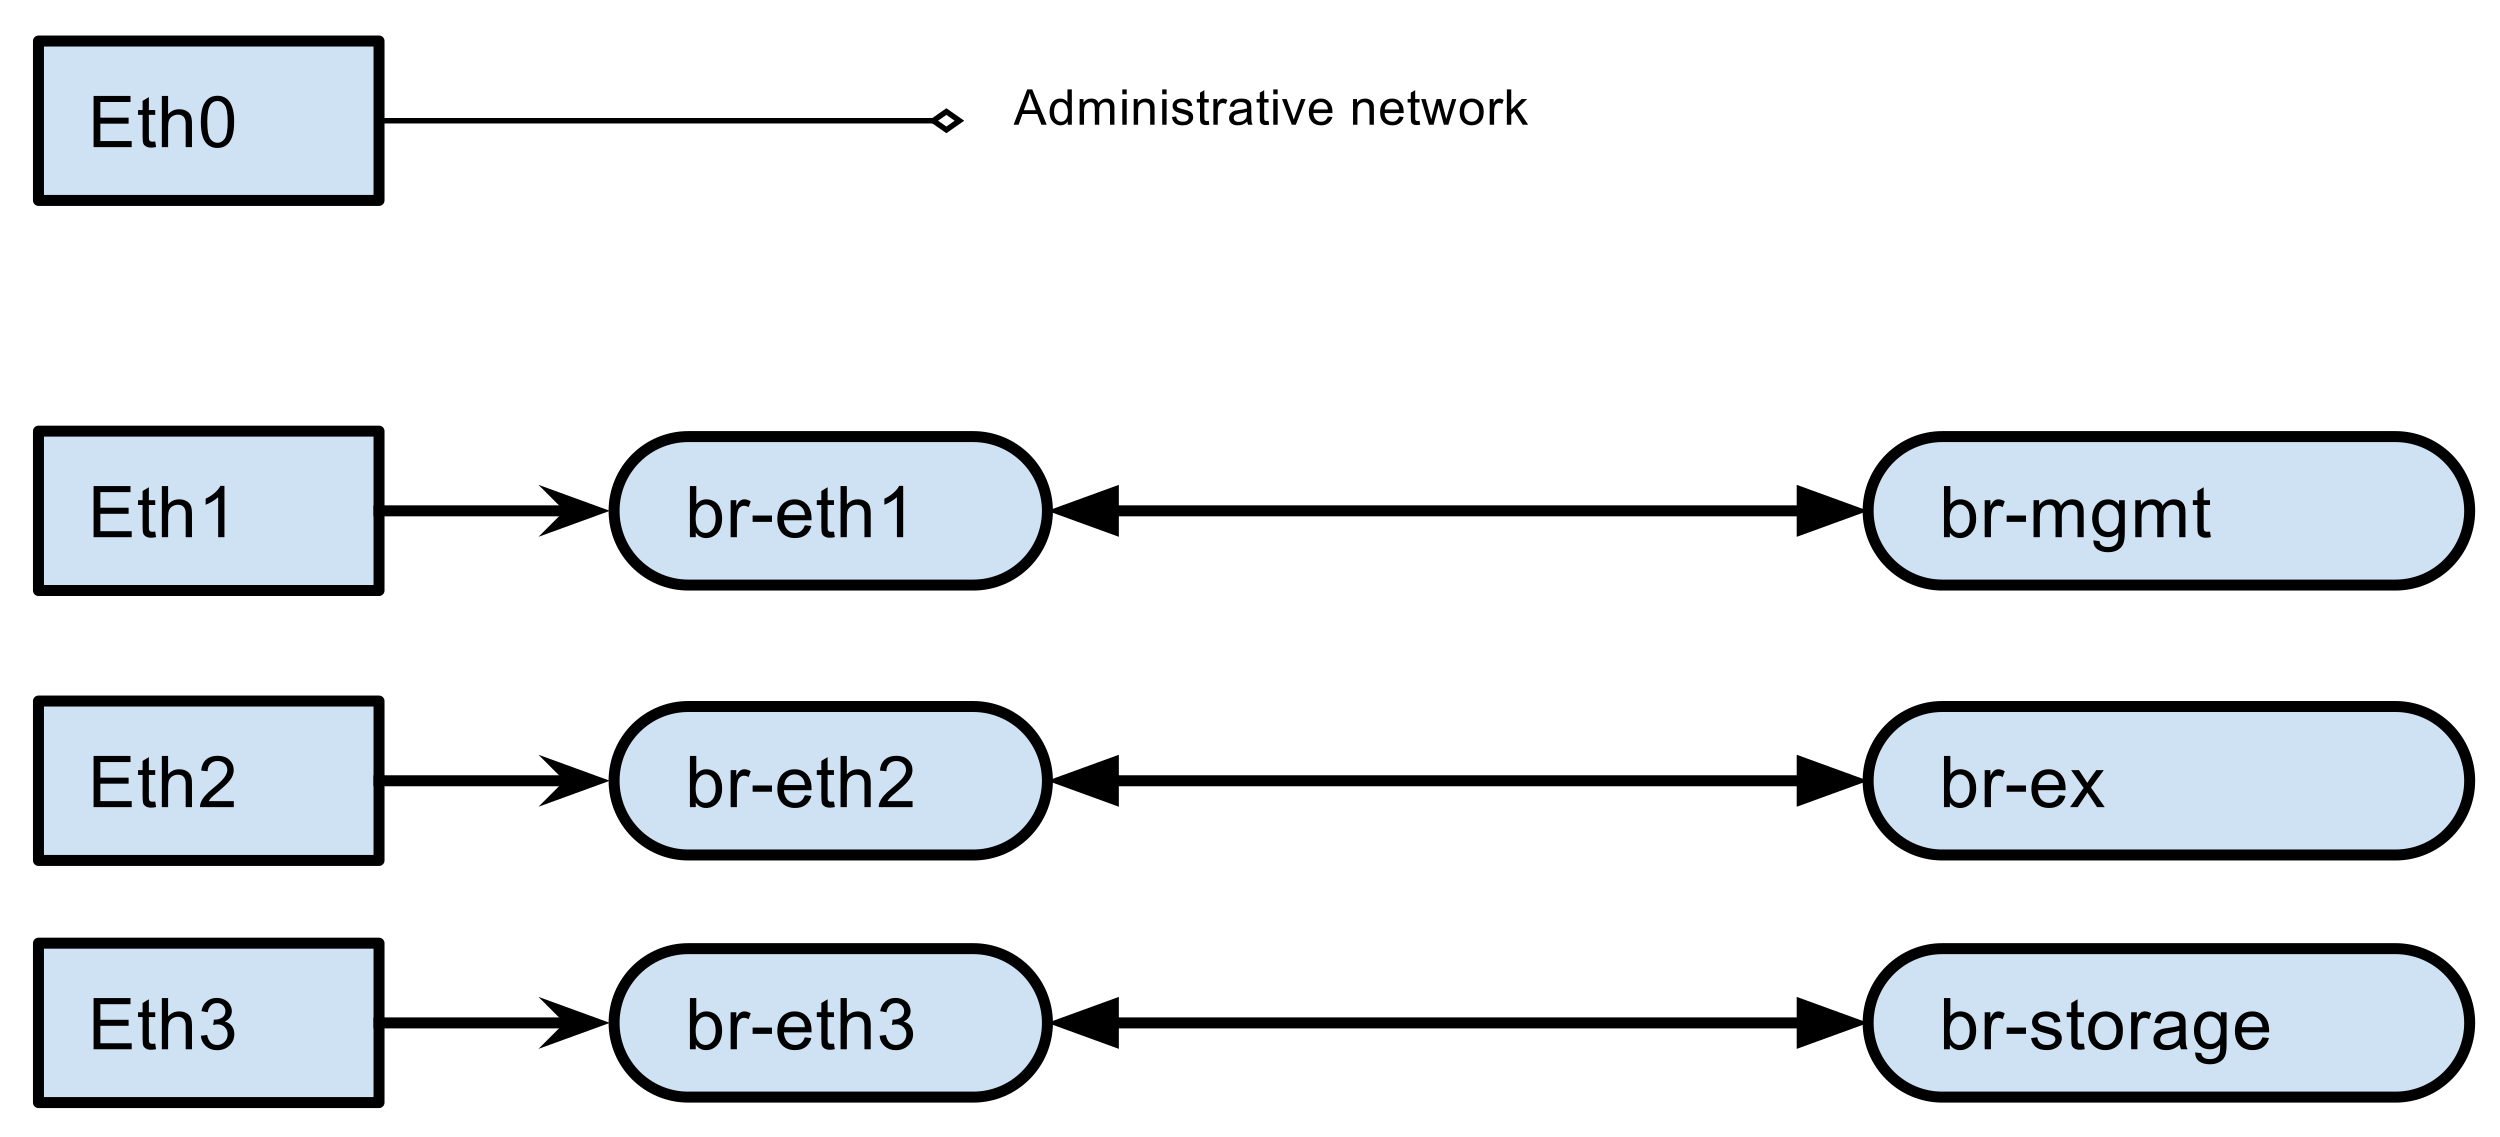 <?xml version="1.0" standalone="yes"?>

<svg version="1.1" height="100%" width="100%" viewBox="105.0 55.0 455.0 207.0" fill="none" stroke="none" stroke-linecap="square" stroke-miterlimit="10" xmlns="http://www.w3.org/2000/svg" xmlns:xlink="http://www.w3.org/1999/xlink"><clipPath id="p.0"><path d="m0 0l720.0 0l0 540.0l-720.0 0l0 -540.0z" clip-rule="nonzero"></path></clipPath><g clip-path="url(#p.0)"><path fill="#000000" fill-opacity="0.0" d="m0 0l720.0 0l0 540.0l-720.0 0z" fill-rule="nonzero"></path><path fill="#cfe2f3" d="m112.0 62.467l61.984 0l0 29.008l-61.984 0z" fill-rule="nonzero"></path><path stroke="#000000" stroke-width="2.0" stroke-linejoin="round" stroke-linecap="butt" d="m112.0 62.467l61.984 0l0 29.008l-61.984 0z" fill-rule="nonzero"></path><path fill="#000000" d="m122.031 81.771l0 -9.312l6.719 0l0 1.109l-5.484 0l0 2.844l5.141 0l0 1.094l-5.141 0l0 3.172l5.703 0l0 1.094l-6.938 0zm11.218 -1.016l0.156 1.0q-0.484 0.109 -0.859 0.109q-0.625 0 -0.969 -0.203q-0.344 -0.203 -0.484 -0.516q-0.141 -0.328 -0.141 -1.344l0 -3.891l-0.828 0l0 -0.875l0.828 0l0 -1.672l1.141 -0.688l0 2.359l1.156 0l0 0.875l-1.156 0l0 3.953q0 0.484 0.062 0.625q0.062 0.141 0.188 0.219q0.141 0.078 0.391 0.078q0.203 0 0.516 -0.031zm1.203 1.016l0 -9.312l1.141 0l0 3.344q0.797 -0.922 2.016 -0.922q0.75 0 1.297 0.297q0.562 0.297 0.797 0.812q0.234 0.516 0.234 1.516l0 4.266l-1.141 0l0 -4.266q0 -0.859 -0.375 -1.25q-0.359 -0.391 -1.047 -0.391q-0.5 0 -0.953 0.266q-0.453 0.25 -0.641 0.703q-0.188 0.453 -0.188 1.25l0 3.688l-1.141 0zm7.1 -4.594q0 -1.641 0.328 -2.641q0.344 -1.016 1.016 -1.562q0.672 -0.547 1.688 -0.547q0.75 0 1.312 0.312q0.562 0.297 0.922 0.859q0.375 0.562 0.578 1.391q0.219 0.812 0.219 2.188q0 1.641 -0.344 2.656q-0.328 1.0 -1.0 1.547q-0.672 0.547 -1.688 0.547q-1.344 0 -2.125 -0.969q-0.906 -1.156 -0.906 -3.781zm1.172 0q0 2.297 0.531 3.062q0.531 0.75 1.328 0.75q0.781 0 1.312 -0.75q0.547 -0.766 0.547 -3.062q0 -2.297 -0.547 -3.047q-0.531 -0.75 -1.328 -0.75q-0.781 0 -1.266 0.656q-0.578 0.859 -0.578 3.141z" fill-rule="nonzero"></path><path fill="#cfe2f3" d="m445.0 241.165l0 0c0 -7.462 6.049 -13.512 13.512 -13.512l82.457 0c3.584 0 7.02 1.424 9.554 3.958c2.534 2.534 3.958 5.971 3.958 9.554l0 0l0 0c0 7.462 -6.049 13.512 -13.512 13.512l-82.457 0c-7.462 0 -13.512 -6.049 -13.512 -13.512z" fill-rule="nonzero"></path><path stroke="#000000" stroke-width="2.0" stroke-linejoin="round" stroke-linecap="butt" d="m445.0 241.165l0 0c0 -7.462 6.049 -13.512 13.512 -13.512l82.457 0c3.584 0 7.02 1.424 9.554 3.958c2.534 2.534 3.958 5.971 3.958 9.554l0 0l0 0c0 7.462 -6.049 13.512 -13.512 13.512l-82.457 0c-7.462 0 -13.512 -6.049 -13.512 -13.512z" fill-rule="nonzero"></path><path fill="#000000" d="m459.864 245.965l-1.062 0l0 -9.312l1.156 0l0 3.328q0.719 -0.906 1.844 -0.906q0.625 0 1.172 0.25q0.562 0.25 0.922 0.703q0.359 0.453 0.562 1.094q0.203 0.641 0.203 1.375q0 1.734 -0.859 2.688q-0.859 0.938 -2.062 0.938q-1.188 0 -1.875 -1.0l0 0.844zm-0.016 -3.422q0 1.219 0.344 1.75q0.531 0.891 1.453 0.891q0.75 0 1.297 -0.656q0.547 -0.656 0.547 -1.938q0 -1.328 -0.531 -1.953q-0.516 -0.625 -1.266 -0.625q-0.75 0 -1.297 0.656q-0.547 0.641 -0.547 1.875zm6.366 3.422l0 -6.734l1.031 0l0 1.016q0.391 -0.719 0.719 -0.938q0.344 -0.234 0.734 -0.234q0.578 0 1.172 0.359l-0.391 1.062q-0.422 -0.25 -0.828 -0.25q-0.375 0 -0.688 0.234q-0.297 0.219 -0.422 0.625q-0.188 0.609 -0.188 1.328l0 3.531l-1.141 0zm4.001 -2.797l0 -1.141l3.516 0l0 1.141l-3.516 0zm4.438 0.781l1.125 -0.172q0.094 0.672 0.531 1.047q0.438 0.359 1.219 0.359q0.781 0 1.156 -0.312q0.391 -0.328 0.391 -0.766q0 -0.391 -0.344 -0.609q-0.234 -0.156 -1.172 -0.391q-1.25 -0.312 -1.734 -0.547q-0.484 -0.234 -0.734 -0.641q-0.25 -0.406 -0.25 -0.906q0 -0.453 0.203 -0.828q0.203 -0.391 0.562 -0.641q0.266 -0.203 0.719 -0.328q0.469 -0.141 1.0 -0.141q0.781 0 1.375 0.234q0.609 0.219 0.891 0.609q0.297 0.391 0.406 1.047l-1.125 0.156q-0.078 -0.531 -0.438 -0.812q-0.359 -0.297 -1.031 -0.297q-0.781 0 -1.125 0.266q-0.344 0.25 -0.344 0.609q0 0.219 0.141 0.391q0.141 0.188 0.438 0.312q0.172 0.062 1.016 0.281q1.219 0.328 1.688 0.531q0.484 0.203 0.75 0.609q0.281 0.391 0.281 0.969q0 0.578 -0.344 1.078q-0.328 0.5 -0.953 0.781q-0.625 0.281 -1.422 0.281q-1.312 0 -2.0 -0.547q-0.688 -0.547 -0.875 -1.625zm9.617 1.0l0.156 1.0q-0.484 0.109 -0.859 0.109q-0.625 0 -0.969 -0.203q-0.344 -0.203 -0.484 -0.516q-0.141 -0.328 -0.141 -1.344l0 -3.891l-0.828 0l0 -0.875l0.828 0l0 -1.672l1.141 -0.688l0 2.359l1.156 0l0 0.875l-1.156 0l0 3.953q0 0.484 0.062 0.625q0.062 0.141 0.188 0.219q0.141 0.078 0.391 0.078q0.203 0 0.516 -0.031zm0.781 -2.359q0 -1.875 1.031 -2.766q0.875 -0.75 2.125 -0.75q1.391 0 2.266 0.906q0.891 0.906 0.891 2.516q0 1.297 -0.391 2.047q-0.391 0.75 -1.141 1.172q-0.75 0.406 -1.625 0.406q-1.422 0 -2.297 -0.906q-0.859 -0.906 -0.859 -2.625zm1.172 0q0 1.297 0.562 1.953q0.562 0.641 1.422 0.641q0.844 0 1.406 -0.641q0.578 -0.656 0.578 -1.984q0 -1.25 -0.578 -1.891q-0.562 -0.656 -1.406 -0.656q-0.859 0 -1.422 0.641q-0.562 0.641 -0.562 1.938zm6.647 3.375l0 -6.734l1.031 0l0 1.016q0.391 -0.719 0.719 -0.938q0.344 -0.234 0.734 -0.234q0.578 0 1.172 0.359l-0.391 1.062q-0.422 -0.25 -0.828 -0.25q-0.375 0 -0.688 0.234q-0.297 0.219 -0.422 0.625q-0.188 0.609 -0.188 1.328l0 3.531l-1.141 0zm8.845 -0.828q-0.625 0.531 -1.219 0.766q-0.578 0.219 -1.25 0.219q-1.125 0 -1.719 -0.547q-0.594 -0.547 -0.594 -1.391q0 -0.484 0.219 -0.891q0.234 -0.422 0.594 -0.672q0.375 -0.25 0.828 -0.375q0.328 -0.078 1.016 -0.172q1.375 -0.156 2.031 -0.391q0.016 -0.234 0.016 -0.297q0 -0.703 -0.328 -0.984q-0.438 -0.391 -1.297 -0.391q-0.812 0 -1.203 0.281q-0.375 0.281 -0.562 1.0l-1.109 -0.141q0.141 -0.719 0.484 -1.156q0.359 -0.453 1.016 -0.688q0.672 -0.234 1.531 -0.234q0.875 0 1.406 0.203q0.547 0.203 0.797 0.516q0.25 0.297 0.359 0.766q0.047 0.297 0.047 1.062l0 1.516q0 1.594 0.078 2.016q0.078 0.422 0.281 0.812l-1.188 0q-0.172 -0.359 -0.234 -0.828zm-0.094 -2.562q-0.625 0.266 -1.859 0.438q-0.703 0.109 -1.0 0.234q-0.297 0.125 -0.453 0.375q-0.156 0.234 -0.156 0.531q0 0.453 0.344 0.766q0.344 0.297 1.016 0.297q0.656 0 1.172 -0.281q0.516 -0.297 0.766 -0.797q0.172 -0.375 0.172 -1.141l0 -0.422zm2.897 3.953l1.125 0.156q0.062 0.516 0.375 0.75q0.438 0.328 1.172 0.328q0.781 0 1.219 -0.328q0.438 -0.312 0.578 -0.891q0.094 -0.344 0.094 -1.453q-0.75 0.875 -1.875 0.875q-1.391 0 -2.156 -1.0q-0.75 -1.0 -0.75 -2.406q0 -0.969 0.344 -1.781q0.359 -0.812 1.016 -1.25q0.656 -0.453 1.562 -0.453q1.188 0 1.969 0.969l0 -0.812l1.047 0l0 5.812q0 1.578 -0.328 2.234q-0.312 0.656 -1.016 1.031q-0.688 0.391 -1.703 0.391q-1.203 0 -1.953 -0.547q-0.734 -0.531 -0.719 -1.625zm0.953 -4.047q0 1.312 0.516 1.922q0.531 0.609 1.328 0.609q0.797 0 1.328 -0.594q0.531 -0.609 0.531 -1.906q0 -1.234 -0.547 -1.859q-0.547 -0.641 -1.328 -0.641q-0.766 0 -1.297 0.625q-0.531 0.625 -0.531 1.844zm11.287 1.312l1.188 0.141q-0.281 1.047 -1.047 1.625q-0.75 0.562 -1.922 0.562q-1.484 0 -2.359 -0.906q-0.859 -0.922 -0.859 -2.562q0 -1.703 0.875 -2.641q0.891 -0.938 2.281 -0.938q1.359 0 2.203 0.922q0.859 0.922 0.859 2.578q0 0.109 0 0.312l-5.031 0q0.062 1.109 0.625 1.703q0.562 0.594 1.406 0.594q0.641 0 1.078 -0.328q0.453 -0.344 0.703 -1.062zm-3.75 -1.844l3.766 0q-0.078 -0.859 -0.438 -1.281q-0.547 -0.656 -1.406 -0.656q-0.797 0 -1.328 0.531q-0.531 0.516 -0.594 1.406z" fill-rule="nonzero"></path><path fill="#000000" fill-opacity="0.0" d="m295.63 197.097l149.37 0" fill-rule="nonzero"></path><path stroke="#000000" stroke-width="2.0" stroke-linejoin="round" stroke-linecap="butt" d="m307.63 197.097l125.37 0" fill-rule="evenodd"></path><path fill="#000000" stroke="#000000" stroke-width="2.0" stroke-linecap="butt" d="m307.63 193.794l-9.076 3.303l9.076 3.303z" fill-rule="evenodd"></path><path fill="#000000" stroke="#000000" stroke-width="2.0" stroke-linecap="butt" d="m433.0 200.401l9.076 -3.303l-9.076 -3.303z" fill-rule="evenodd"></path><path fill="#cfe2f3" d="m112.0 133.467l61.984 0l0 29.008l-61.984 0z" fill-rule="nonzero"></path><path stroke="#000000" stroke-width="2.0" stroke-linejoin="round" stroke-linecap="butt" d="m112.0 133.467l61.984 0l0 29.008l-61.984 0z" fill-rule="nonzero"></path><path fill="#000000" d="m122.031 152.771l0 -9.312l6.719 0l0 1.109l-5.484 0l0 2.844l5.141 0l0 1.094l-5.141 0l0 3.172l5.703 0l0 1.094l-6.938 0zm11.218 -1.016l0.156 1.0q-0.484 0.109 -0.859 0.109q-0.625 0 -0.969 -0.203q-0.344 -0.203 -0.484 -0.516q-0.141 -0.328 -0.141 -1.344l0 -3.891l-0.828 0l0 -0.875l0.828 0l0 -1.672l1.141 -0.688l0 2.359l1.156 0l0 0.875l-1.156 0l0 3.953q0 0.484 0.062 0.625q0.062 0.141 0.188 0.219q0.141 0.078 0.391 0.078q0.203 0 0.516 -0.031zm1.203 1.016l0 -9.312l1.141 0l0 3.344q0.797 -0.922 2.016 -0.922q0.75 0 1.297 0.297q0.562 0.297 0.797 0.812q0.234 0.516 0.234 1.516l0 4.266l-1.141 0l0 -4.266q0 -0.859 -0.375 -1.25q-0.359 -0.391 -1.047 -0.391q-0.5 0 -0.953 0.266q-0.453 0.25 -0.641 0.703q-0.188 0.453 -0.188 1.25l0 3.688l-1.141 0zm11.397 0l-1.141 0l0 -7.281q-0.422 0.391 -1.094 0.797q-0.656 0.391 -1.188 0.578l0 -1.109q0.953 -0.438 1.672 -1.078q0.719 -0.641 1.016 -1.25l0.734 0l0 9.344z" fill-rule="nonzero"></path><path fill="#000000" fill-opacity="0.0" d="m173.984 147.971l42.016 0" fill-rule="nonzero"></path><path stroke="#000000" stroke-width="2.0" stroke-linejoin="round" stroke-linecap="butt" d="m173.984 147.971l35.162 0" fill-rule="evenodd"></path><path fill="#000000" stroke="#000000" stroke-width="2.0" stroke-linecap="butt" d="m209.146 147.971l-2.249 2.249l6.18 -2.249l-6.18 -2.249z" fill-rule="evenodd"></path><path fill="#cfe2f3" d="m216.764 147.971l0 0c0 -7.462 6.049 -13.512 13.512 -13.512l51.843 0l0 0c3.584 0 7.02 1.424 9.554 3.958c2.534 2.534 3.958 5.971 3.958 9.554l0 0l0 0c0 7.462 -6.049 13.512 -13.512 13.512l-51.843 0c-7.462 0 -13.512 -6.049 -13.512 -13.512z" fill-rule="nonzero"></path><path stroke="#000000" stroke-width="2.0" stroke-linejoin="round" stroke-linecap="butt" d="m216.764 147.971l0 0c0 -7.462 6.049 -13.512 13.512 -13.512l51.843 0l0 0c3.584 0 7.02 1.424 9.554 3.958c2.534 2.534 3.958 5.971 3.958 9.554l0 0l0 0c0 7.462 -6.049 13.512 -13.512 13.512l-51.843 0c-7.462 0 -13.512 -6.049 -13.512 -13.512z" fill-rule="nonzero"></path><path fill="#000000" d="m231.627 152.771l-1.062 0l0 -9.312l1.156 0l0 3.328q0.719 -0.906 1.844 -0.906q0.625 0 1.172 0.25q0.562 0.25 0.922 0.703q0.359 0.453 0.562 1.094q0.203 0.641 0.203 1.375q0 1.734 -0.859 2.688q-0.859 0.938 -2.062 0.938q-1.188 0 -1.875 -1.0l0 0.844zm-0.016 -3.422q0 1.219 0.344 1.75q0.531 0.891 1.453 0.891q0.75 0 1.297 -0.656q0.547 -0.656 0.547 -1.938q0 -1.328 -0.531 -1.953q-0.516 -0.625 -1.266 -0.625q-0.75 0 -1.297 0.656q-0.547 0.641 -0.547 1.875zm6.366 3.422l0 -6.734l1.031 0l0 1.016q0.391 -0.719 0.719 -0.938q0.344 -0.234 0.734 -0.234q0.578 0 1.172 0.359l-0.391 1.062q-0.422 -0.25 -0.828 -0.25q-0.375 0 -0.688 0.234q-0.297 0.219 -0.422 0.625q-0.188 0.609 -0.188 1.328l0 3.531l-1.141 0zm4.001 -2.797l0 -1.141l3.516 0l0 1.141l-3.516 0zm9.501 0.625l1.188 0.141q-0.281 1.047 -1.047 1.625q-0.75 0.562 -1.922 0.562q-1.484 0 -2.359 -0.906q-0.859 -0.922 -0.859 -2.562q0 -1.703 0.875 -2.641q0.891 -0.938 2.281 -0.938q1.359 0 2.203 0.922q0.859 0.922 0.859 2.578q0 0.109 0 0.312l-5.031 0q0.062 1.109 0.625 1.703q0.562 0.594 1.406 0.594q0.641 0 1.078 -0.328q0.453 -0.344 0.703 -1.062zm-3.75 -1.844l3.766 0q-0.078 -0.859 -0.438 -1.281q-0.547 -0.656 -1.406 -0.656q-0.797 0 -1.328 0.531q-0.531 0.516 -0.594 1.406zm9.053 3.0l0.156 1.0q-0.484 0.109 -0.859 0.109q-0.625 0 -0.969 -0.203q-0.344 -0.203 -0.484 -0.516q-0.141 -0.328 -0.141 -1.344l0 -3.891l-0.828 0l0 -0.875l0.828 0l0 -1.672l1.141 -0.688l0 2.359l1.156 0l0 0.875l-1.156 0l0 3.953q0 0.484 0.062 0.625q0.062 0.141 0.188 0.219q0.141 0.078 0.391 0.078q0.203 0 0.516 -0.031zm1.203 1.016l0 -9.312l1.141 0l0 3.344q0.797 -0.922 2.016 -0.922q0.75 0 1.297 0.297q0.562 0.297 0.797 0.812q0.234 0.516 0.234 1.516l0 4.266l-1.141 0l0 -4.266q0 -0.859 -0.375 -1.25q-0.359 -0.391 -1.047 -0.391q-0.5 0 -0.953 0.266q-0.453 0.25 -0.641 0.703q-0.188 0.453 -0.188 1.25l0 3.688l-1.141 0zm11.397 0l-1.141 0l0 -7.281q-0.422 0.391 -1.094 0.797q-0.656 0.391 -1.188 0.578l0 -1.109q0.953 -0.438 1.672 -1.078q0.719 -0.641 1.016 -1.25l0.734 0l0 9.344z" fill-rule="nonzero"></path><path fill="#cfe2f3" d="m445.0 197.097l0 0c0 -7.462 6.049 -13.512 13.512 -13.512l82.457 0c3.584 0 7.02 1.424 9.554 3.958c2.534 2.534 3.958 5.971 3.958 9.554l0 0l0 0c0 7.462 -6.049 13.512 -13.512 13.512l-82.457 0c-7.462 0 -13.512 -6.049 -13.512 -13.512z" fill-rule="nonzero"></path><path stroke="#000000" stroke-width="2.0" stroke-linejoin="round" stroke-linecap="butt" d="m445.0 197.097l0 0c0 -7.462 6.049 -13.512 13.512 -13.512l82.457 0c3.584 0 7.02 1.424 9.554 3.958c2.534 2.534 3.958 5.971 3.958 9.554l0 0l0 0c0 7.462 -6.049 13.512 -13.512 13.512l-82.457 0c-7.462 0 -13.512 -6.049 -13.512 -13.512z" fill-rule="nonzero"></path><path fill="#000000" d="m459.864 201.897l-1.062 0l0 -9.312l1.156 0l0 3.328q0.719 -0.906 1.844 -0.906q0.625 0 1.172 0.25q0.562 0.25 0.922 0.703q0.359 0.453 0.562 1.094q0.203 0.641 0.203 1.375q0 1.734 -0.859 2.688q-0.859 0.938 -2.062 0.938q-1.188 0 -1.875 -1.0l0 0.844zm-0.016 -3.422q0 1.219 0.344 1.75q0.531 0.891 1.453 0.891q0.75 0 1.297 -0.656q0.547 -0.656 0.547 -1.938q0 -1.328 -0.531 -1.953q-0.516 -0.625 -1.266 -0.625q-0.75 0 -1.297 0.656q-0.547 0.641 -0.547 1.875zm6.366 3.422l0 -6.734l1.031 0l0 1.016q0.391 -0.719 0.719 -0.938q0.344 -0.234 0.734 -0.234q0.578 0 1.172 0.359l-0.391 1.062q-0.422 -0.25 -0.828 -0.25q-0.375 0 -0.688 0.234q-0.297 0.219 -0.422 0.625q-0.188 0.609 -0.188 1.328l0 3.531l-1.141 0zm4.001 -2.797l0 -1.141l3.516 0l0 1.141l-3.516 0zm9.501 0.625l1.188 0.141q-0.281 1.047 -1.047 1.625q-0.75 0.562 -1.922 0.562q-1.484 0 -2.359 -0.906q-0.859 -0.922 -0.859 -2.562q0 -1.703 0.875 -2.641q0.891 -0.938 2.281 -0.938q1.359 0 2.203 0.922q0.859 0.922 0.859 2.578q0 0.109 0 0.312l-5.031 0q0.062 1.109 0.625 1.703q0.562 0.594 1.406 0.594q0.641 0 1.078 -0.328q0.453 -0.344 0.703 -1.062zm-3.75 -1.844l3.766 0q-0.078 -0.859 -0.438 -1.281q-0.547 -0.656 -1.406 -0.656q-0.797 0 -1.328 0.531q-0.531 0.516 -0.594 1.406zm5.787 4.016l2.469 -3.5l-2.281 -3.234l1.422 0l1.047 1.578q0.281 0.453 0.469 0.75q0.266 -0.422 0.5 -0.734l1.141 -1.594l1.375 0l-2.344 3.172l2.516 3.562l-1.406 0l-1.375 -2.094l-0.375 -0.562l-1.766 2.656l-1.391 0z" fill-rule="nonzero"></path><path fill="#cfe2f3" d="m445.0 147.971l0 0c0 -7.462 6.049 -13.512 13.512 -13.512l82.457 0c3.584 0 7.02 1.424 9.554 3.958c2.534 2.534 3.958 5.971 3.958 9.554l0 0l0 0c0 7.462 -6.049 13.512 -13.512 13.512l-82.457 0c-7.462 0 -13.512 -6.049 -13.512 -13.512z" fill-rule="nonzero"></path><path stroke="#000000" stroke-width="2.0" stroke-linejoin="round" stroke-linecap="butt" d="m445.0 147.971l0 0c0 -7.462 6.049 -13.512 13.512 -13.512l82.457 0c3.584 0 7.02 1.424 9.554 3.958c2.534 2.534 3.958 5.971 3.958 9.554l0 0l0 0c0 7.462 -6.049 13.512 -13.512 13.512l-82.457 0c-7.462 0 -13.512 -6.049 -13.512 -13.512z" fill-rule="nonzero"></path><path fill="#000000" d="m459.864 152.771l-1.062 0l0 -9.312l1.156 0l0 3.328q0.719 -0.906 1.844 -0.906q0.625 0 1.172 0.25q0.562 0.25 0.922 0.703q0.359 0.453 0.562 1.094q0.203 0.641 0.203 1.375q0 1.734 -0.859 2.688q-0.859 0.938 -2.062 0.938q-1.188 0 -1.875 -1.0l0 0.844zm-0.016 -3.422q0 1.219 0.344 1.75q0.531 0.891 1.453 0.891q0.75 0 1.297 -0.656q0.547 -0.656 0.547 -1.938q0 -1.328 -0.531 -1.953q-0.516 -0.625 -1.266 -0.625q-0.75 0 -1.297 0.656q-0.547 0.641 -0.547 1.875zm6.366 3.422l0 -6.734l1.031 0l0 1.016q0.391 -0.719 0.719 -0.938q0.344 -0.234 0.734 -0.234q0.578 0 1.172 0.359l-0.391 1.062q-0.422 -0.25 -0.828 -0.25q-0.375 0 -0.688 0.234q-0.297 0.219 -0.422 0.625q-0.188 0.609 -0.188 1.328l0 3.531l-1.141 0zm4.001 -2.797l0 -1.141l3.516 0l0 1.141l-3.516 0zm4.892 2.797l0 -6.734l1.016 0l0 0.938q0.328 -0.5 0.844 -0.797q0.531 -0.297 1.203 -0.297q0.75 0 1.219 0.312q0.484 0.312 0.688 0.859q0.797 -1.172 2.078 -1.172q1.0 0 1.531 0.562q0.547 0.547 0.547 1.703l0 4.625l-1.125 0l0 -4.25q0 -0.688 -0.109 -0.984q-0.109 -0.297 -0.406 -0.484q-0.297 -0.188 -0.688 -0.188q-0.719 0 -1.188 0.484q-0.469 0.469 -0.469 1.5l0 3.922l-1.141 0l0 -4.375q0 -0.766 -0.281 -1.141q-0.281 -0.391 -0.906 -0.391q-0.484 0 -0.891 0.266q-0.406 0.25 -0.594 0.734q-0.188 0.484 -0.188 1.406l0 3.5l-1.141 0zm10.884 0.562l1.125 0.156q0.062 0.516 0.375 0.75q0.438 0.328 1.172 0.328q0.781 0 1.219 -0.328q0.438 -0.312 0.578 -0.891q0.094 -0.344 0.094 -1.453q-0.75 0.875 -1.875 0.875q-1.391 0 -2.156 -1.0q-0.75 -1.0 -0.75 -2.406q0 -0.969 0.344 -1.781q0.359 -0.812 1.016 -1.25q0.656 -0.453 1.562 -0.453q1.188 0 1.969 0.969l0 -0.812l1.047 0l0 5.812q0 1.578 -0.328 2.234q-0.312 0.656 -1.016 1.031q-0.688 0.391 -1.703 0.391q-1.203 0 -1.953 -0.547q-0.734 -0.531 -0.719 -1.625zm0.953 -4.047q0 1.312 0.516 1.922q0.531 0.609 1.328 0.609q0.797 0 1.328 -0.594q0.531 -0.609 0.531 -1.906q0 -1.234 -0.547 -1.859q-0.547 -0.641 -1.328 -0.641q-0.766 0 -1.297 0.625q-0.531 0.625 -0.531 1.844zm6.678 3.484l0 -6.734l1.016 0l0 0.938q0.328 -0.5 0.844 -0.797q0.531 -0.297 1.203 -0.297q0.75 0 1.219 0.312q0.484 0.312 0.688 0.859q0.797 -1.172 2.078 -1.172q1.0 0 1.531 0.562q0.547 0.547 0.547 1.703l0 4.625l-1.125 0l0 -4.25q0 -0.688 -0.109 -0.984q-0.109 -0.297 -0.406 -0.484q-0.297 -0.188 -0.688 -0.188q-0.719 0 -1.188 0.484q-0.469 0.469 -0.469 1.5l0 3.922l-1.141 0l0 -4.375q0 -0.766 -0.281 -1.141q-0.281 -0.391 -0.906 -0.391q-0.484 0 -0.891 0.266q-0.406 0.25 -0.594 0.734q-0.188 0.484 -0.188 1.406l0 3.5l-1.141 0zm13.602 -1.016l0.156 1.0q-0.484 0.109 -0.859 0.109q-0.625 0 -0.969 -0.203q-0.344 -0.203 -0.484 -0.516q-0.141 -0.328 -0.141 -1.344l0 -3.891l-0.828 0l0 -0.875l0.828 0l0 -1.672l1.141 -0.688l0 2.359l1.156 0l0 0.875l-1.156 0l0 3.953q0 0.484 0.062 0.625q0.062 0.141 0.188 0.219q0.141 0.078 0.391 0.078q0.203 0 0.516 -0.031z" fill-rule="nonzero"></path><path fill="#000000" fill-opacity="0.0" d="m295.63 147.971l149.37 0" fill-rule="nonzero"></path><path stroke="#000000" stroke-width="2.0" stroke-linejoin="round" stroke-linecap="butt" d="m307.63 147.971l125.37 0" fill-rule="evenodd"></path><path fill="#000000" stroke="#000000" stroke-width="2.0" stroke-linecap="butt" d="m307.63 144.668l-9.076 3.303l9.076 3.303z" fill-rule="evenodd"></path><path fill="#000000" stroke="#000000" stroke-width="2.0" stroke-linecap="butt" d="m433.0 151.275l9.076 -3.303l-9.076 -3.303z" fill-rule="evenodd"></path><path fill="#000000" fill-opacity="0.0" d="m173.984 76.971l106.504 0" fill-rule="nonzero"></path><path stroke="#000000" stroke-width="1.0" stroke-linejoin="round" stroke-linecap="butt" d="m173.984 76.971l100.876 0" fill-rule="evenodd"></path><path stroke="#000000" stroke-width="1.0" stroke-linecap="butt" d="m274.86 76.971l2.378 1.665l2.378 -1.665l-2.378 -1.665z" fill-rule="evenodd"></path><path fill="#000000" fill-opacity="0.0" d="m280.488 59.743l306.961 0l0 34.457l-306.961 0z" fill-rule="nonzero"></path><path fill="#000000" d="m289.473 77.703l2.484 -6.438l0.906 0l2.641 6.438l-0.969 0l-0.75 -1.953l-2.703 0l-0.703 1.953l-0.906 0zm1.859 -2.641l2.188 0l-0.672 -1.797q-0.312 -0.812 -0.453 -1.328q-0.125 0.625 -0.359 1.234l-0.703 1.891zm8.003 2.641l0 -0.594q-0.453 0.703 -1.312 0.703q-0.547 0 -1.016 -0.312q-0.469 -0.312 -0.734 -0.859q-0.25 -0.547 -0.25 -1.266q0 -0.703 0.234 -1.266q0.234 -0.578 0.688 -0.875q0.469 -0.297 1.047 -0.297q0.422 0 0.75 0.172q0.328 0.172 0.531 0.469l0 -2.312l0.797 0l0 6.438l-0.734 0zm-2.5 -2.328q0 0.891 0.375 1.344q0.375 0.438 0.891 0.438q0.516 0 0.875 -0.422q0.375 -0.422 0.375 -1.297q0 -0.953 -0.375 -1.406q-0.375 -0.453 -0.906 -0.453q-0.531 0 -0.891 0.438q-0.344 0.438 -0.344 1.359zm4.657 2.328l0 -4.672l0.703 0l0 0.656q0.219 -0.344 0.578 -0.547q0.375 -0.203 0.844 -0.203q0.516 0 0.844 0.219q0.328 0.203 0.469 0.594q0.562 -0.812 1.438 -0.812q0.703 0 1.078 0.391q0.375 0.375 0.375 1.172l0 3.203l-0.797 0l0 -2.938q0 -0.484 -0.078 -0.688q-0.062 -0.203 -0.266 -0.328q-0.203 -0.141 -0.484 -0.141q-0.484 0 -0.812 0.328q-0.328 0.328 -0.328 1.047l0 2.719l-0.797 0l0 -3.031q0 -0.531 -0.188 -0.797q-0.188 -0.266 -0.625 -0.266q-0.344 0 -0.625 0.188q-0.281 0.172 -0.406 0.516q-0.125 0.328 -0.125 0.969l0 2.422l-0.797 0zm7.77 -5.531l0 -0.906l0.797 0l0 0.906l-0.797 0zm0 5.531l0 -4.672l0.797 0l0 4.672l-0.797 0zm2.072 0l0 -4.672l0.719 0l0 0.672q0.5 -0.766 1.484 -0.766q0.422 0 0.766 0.156q0.359 0.141 0.531 0.391q0.172 0.234 0.25 0.578q0.047 0.219 0.047 0.766l0 2.875l-0.797 0l0 -2.844q0 -0.484 -0.094 -0.719q-0.094 -0.234 -0.328 -0.375q-0.234 -0.156 -0.547 -0.156q-0.5 0 -0.875 0.328q-0.359 0.312 -0.359 1.219l0 2.547l-0.797 0zm5.188 -5.531l0 -0.906l0.797 0l0 0.906l-0.797 0zm0 5.531l0 -4.672l0.797 0l0 4.672l-0.797 0zm1.76 -1.391l0.781 -0.125q0.062 0.469 0.359 0.719q0.312 0.25 0.844 0.25q0.547 0 0.812 -0.219q0.266 -0.219 0.266 -0.516q0 -0.281 -0.234 -0.422q-0.172 -0.109 -0.812 -0.281q-0.875 -0.219 -1.219 -0.375q-0.328 -0.156 -0.5 -0.438q-0.172 -0.281 -0.172 -0.625q0 -0.312 0.141 -0.578q0.141 -0.266 0.391 -0.453q0.188 -0.125 0.5 -0.219q0.328 -0.094 0.688 -0.094q0.547 0 0.953 0.156q0.422 0.156 0.625 0.422q0.203 0.266 0.281 0.719l-0.781 0.109q-0.047 -0.359 -0.312 -0.562q-0.25 -0.203 -0.703 -0.203q-0.547 0 -0.781 0.188q-0.234 0.172 -0.234 0.422q0 0.156 0.094 0.266q0.094 0.141 0.312 0.219q0.109 0.047 0.688 0.203q0.844 0.219 1.172 0.359q0.344 0.141 0.531 0.422q0.188 0.266 0.188 0.672q0 0.406 -0.234 0.75q-0.234 0.344 -0.672 0.547q-0.422 0.188 -0.984 0.188q-0.906 0 -1.391 -0.375q-0.469 -0.391 -0.594 -1.125zm6.711 0.688l0.109 0.688q-0.344 0.078 -0.594 0.078q-0.438 0 -0.672 -0.141q-0.234 -0.141 -0.344 -0.359q-0.094 -0.219 -0.094 -0.922l0 -2.688l-0.578 0l0 -0.625l0.578 0l0 -1.156l0.797 -0.469l0 1.625l0.797 0l0 0.625l-0.797 0l0 2.719q0 0.344 0.031 0.438q0.047 0.094 0.141 0.156q0.094 0.062 0.266 0.062q0.141 0 0.359 -0.031zm0.842 0.703l0 -4.672l0.719 0l0 0.719q0.266 -0.5 0.5 -0.656q0.234 -0.156 0.516 -0.156q0.391 0 0.812 0.25l-0.281 0.734q-0.281 -0.172 -0.578 -0.172q-0.25 0 -0.469 0.156q-0.203 0.156 -0.297 0.438q-0.125 0.422 -0.125 0.922l0 2.438l-0.797 0zm6.169 -0.578q-0.438 0.375 -0.844 0.531q-0.406 0.156 -0.875 0.156q-0.766 0 -1.188 -0.375q-0.406 -0.375 -0.406 -0.969q0 -0.344 0.156 -0.625q0.156 -0.281 0.406 -0.453q0.25 -0.172 0.562 -0.266q0.234 -0.047 0.703 -0.109q0.969 -0.109 1.422 -0.281q0 -0.156 0 -0.203q0 -0.484 -0.219 -0.672q-0.312 -0.281 -0.906 -0.281q-0.562 0 -0.828 0.203q-0.266 0.188 -0.391 0.688l-0.766 -0.094q0.094 -0.5 0.328 -0.797q0.25 -0.312 0.703 -0.469q0.469 -0.172 1.062 -0.172q0.609 0 0.969 0.141q0.375 0.141 0.547 0.359q0.188 0.203 0.25 0.531q0.047 0.203 0.047 0.719l0 1.062q0 1.094 0.047 1.391q0.047 0.297 0.203 0.562l-0.828 0q-0.125 -0.25 -0.156 -0.578zm-0.062 -1.766q-0.438 0.172 -1.297 0.297q-0.484 0.078 -0.688 0.172q-0.203 0.078 -0.312 0.25q-0.109 0.172 -0.109 0.375q0 0.312 0.234 0.531q0.234 0.203 0.703 0.203q0.453 0 0.812 -0.203q0.359 -0.203 0.531 -0.547q0.125 -0.266 0.125 -0.781l0 -0.297zm3.938 1.641l0.109 0.688q-0.344 0.078 -0.594 0.078q-0.438 0 -0.672 -0.141q-0.234 -0.141 -0.344 -0.359q-0.094 -0.219 -0.094 -0.922l0 -2.688l-0.578 0l0 -0.625l0.578 0l0 -1.156l0.797 -0.469l0 1.625l0.797 0l0 0.625l-0.797 0l0 2.719q0 0.344 0.031 0.438q0.047 0.094 0.141 0.156q0.094 0.062 0.266 0.062q0.141 0 0.359 -0.031zm0.857 -4.828l0 -0.906l0.797 0l0 0.906l-0.797 0zm0 5.531l0 -4.672l0.797 0l0 4.672l-0.797 0zm3.369 0l-1.781 -4.672l0.844 0l1.0 2.797q0.156 0.453 0.297 0.938q0.109 -0.359 0.297 -0.875l1.031 -2.859l0.812 0l-1.766 4.672l-0.734 0zm6.555 -1.5l0.828 0.094q-0.203 0.719 -0.734 1.125q-0.516 0.391 -1.328 0.391q-1.016 0 -1.625 -0.625q-0.594 -0.641 -0.594 -1.781q0 -1.172 0.609 -1.812q0.609 -0.656 1.578 -0.656q0.938 0 1.516 0.641q0.594 0.625 0.594 1.781q0 0.078 0 0.219l-3.484 0q0.047 0.766 0.438 1.172q0.391 0.406 0.984 0.406q0.438 0 0.734 -0.219q0.312 -0.234 0.484 -0.734zm-2.594 -1.281l2.609 0q-0.047 -0.594 -0.297 -0.891q-0.375 -0.453 -0.984 -0.453q-0.547 0 -0.922 0.375q-0.359 0.359 -0.406 0.969zm7.186 2.781l0 -4.672l0.719 0l0 0.672q0.5 -0.766 1.484 -0.766q0.422 0 0.766 0.156q0.359 0.141 0.531 0.391q0.172 0.234 0.25 0.578q0.047 0.219 0.047 0.766l0 2.875l-0.797 0l0 -2.844q0 -0.484 -0.094 -0.719q-0.094 -0.234 -0.328 -0.375q-0.234 -0.156 -0.547 -0.156q-0.5 0 -0.875 0.328q-0.359 0.312 -0.359 1.219l0 2.547l-0.797 0zm8.375 -1.5l0.828 0.094q-0.203 0.719 -0.734 1.125q-0.516 0.391 -1.328 0.391q-1.016 0 -1.625 -0.625q-0.594 -0.641 -0.594 -1.781q0 -1.172 0.609 -1.812q0.609 -0.656 1.578 -0.656q0.938 0 1.516 0.641q0.594 0.625 0.594 1.781q0 0.078 0 0.219l-3.484 0q0.047 0.766 0.438 1.172q0.391 0.406 0.984 0.406q0.438 0 0.734 -0.219q0.312 -0.234 0.484 -0.734zm-2.594 -1.281l2.609 0q-0.047 -0.594 -0.297 -0.891q-0.375 -0.453 -0.984 -0.453q-0.547 0 -0.922 0.375q-0.359 0.359 -0.406 0.969zm6.328 2.078l0.109 0.688q-0.344 0.078 -0.594 0.078q-0.438 0 -0.672 -0.141q-0.234 -0.141 -0.344 -0.359q-0.094 -0.219 -0.094 -0.922l0 -2.688l-0.578 0l0 -0.625l0.578 0l0 -1.156l0.797 -0.469l0 1.625l0.797 0l0 0.625l-0.797 0l0 2.719q0 0.344 0.031 0.438q0.047 0.094 0.141 0.156q0.094 0.062 0.266 0.062q0.141 0 0.359 -0.031zm1.717 0.703l-1.422 -4.672l0.812 0l0.75 2.703l0.266 1.0q0.016 -0.078 0.25 -0.969l0.734 -2.734l0.812 0l0.703 2.719l0.234 0.891l0.266 -0.906l0.797 -2.703l0.766 0l-1.453 4.672l-0.812 0l-0.75 -2.797l-0.188 -0.797l-0.938 3.594l-0.828 0zm5.58 -2.328q0 -1.297 0.719 -1.922q0.609 -0.516 1.469 -0.516q0.969 0 1.578 0.625q0.609 0.625 0.609 1.734q0 0.906 -0.281 1.422q-0.266 0.516 -0.781 0.812q-0.516 0.281 -1.125 0.281q-0.984 0 -1.594 -0.625q-0.594 -0.641 -0.594 -1.812zm0.812 0q0 0.891 0.391 1.344q0.391 0.438 0.984 0.438q0.594 0 0.984 -0.438q0.391 -0.453 0.391 -1.375q0 -0.859 -0.391 -1.312q-0.391 -0.453 -0.984 -0.453q-0.594 0 -0.984 0.453q-0.391 0.438 -0.391 1.344zm4.657 2.328l0 -4.672l0.719 0l0 0.719q0.266 -0.5 0.5 -0.656q0.234 -0.156 0.516 -0.156q0.391 0 0.812 0.25l-0.281 0.734q-0.281 -0.172 -0.578 -0.172q-0.25 0 -0.469 0.156q-0.203 0.156 -0.297 0.438q-0.125 0.422 -0.125 0.922l0 2.438l-0.797 0zm3.122 0l0 -6.438l0.797 0l0 3.672l1.875 -1.906l1.016 0l-1.781 1.734l1.969 2.938l-0.984 0l-1.531 -2.391l-0.562 0.547l0 1.844l-0.797 0z" fill-rule="nonzero"></path><path fill="#cfe2f3" d="m112.0 182.593l61.984 0l0 29.008l-61.984 0z" fill-rule="nonzero"></path><path stroke="#000000" stroke-width="2.0" stroke-linejoin="round" stroke-linecap="butt" d="m112.0 182.593l61.984 0l0 29.008l-61.984 0z" fill-rule="nonzero"></path><path fill="#000000" d="m122.031 201.897l0 -9.312l6.719 0l0 1.109l-5.484 0l0 2.844l5.141 0l0 1.094l-5.141 0l0 3.172l5.703 0l0 1.094l-6.938 0zm11.218 -1.016l0.156 1.0q-0.484 0.109 -0.859 0.109q-0.625 0 -0.969 -0.203q-0.344 -0.203 -0.484 -0.516q-0.141 -0.328 -0.141 -1.344l0 -3.891l-0.828 0l0 -0.875l0.828 0l0 -1.672l1.141 -0.688l0 2.359l1.156 0l0 0.875l-1.156 0l0 3.953q0 0.484 0.062 0.625q0.062 0.141 0.188 0.219q0.141 0.078 0.391 0.078q0.203 0 0.516 -0.031zm1.203 1.016l0 -9.312l1.141 0l0 3.344q0.797 -0.922 2.016 -0.922q0.75 0 1.297 0.297q0.562 0.297 0.797 0.812q0.234 0.516 0.234 1.516l0 4.266l-1.141 0l0 -4.266q0 -0.859 -0.375 -1.25q-0.359 -0.391 -1.047 -0.391q-0.5 0 -0.953 0.266q-0.453 0.25 -0.641 0.703q-0.188 0.453 -0.188 1.25l0 3.688l-1.141 0zm13.1 -1.094l0 1.094l-6.156 0q-0.016 -0.406 0.141 -0.797q0.234 -0.625 0.75 -1.234q0.516 -0.609 1.5 -1.406q1.516 -1.25 2.047 -1.969q0.531 -0.734 0.531 -1.375q0 -0.688 -0.484 -1.141q-0.484 -0.469 -1.266 -0.469q-0.828 0 -1.328 0.5q-0.484 0.484 -0.5 1.359l-1.172 -0.125q0.125 -1.312 0.906 -2.0q0.781 -0.688 2.109 -0.688q1.344 0 2.125 0.75q0.781 0.734 0.781 1.828q0 0.562 -0.234 1.109q-0.219 0.531 -0.75 1.141q-0.531 0.594 -1.766 1.625q-1.031 0.859 -1.328 1.172q-0.281 0.312 -0.469 0.625l4.562 0z" fill-rule="nonzero"></path><path fill="#000000" fill-opacity="0.0" d="m173.984 197.097l42.016 0" fill-rule="nonzero"></path><path stroke="#000000" stroke-width="2.0" stroke-linejoin="round" stroke-linecap="butt" d="m173.984 197.097l35.162 0" fill-rule="evenodd"></path><path fill="#000000" stroke="#000000" stroke-width="2.0" stroke-linecap="butt" d="m209.146 197.097l-2.249 2.249l6.18 -2.249l-6.18 -2.249z" fill-rule="evenodd"></path><path fill="#cfe2f3" d="m216.764 197.097l0 0c0 -7.462 6.049 -13.512 13.512 -13.512l51.843 0l0 0c3.584 0 7.02 1.424 9.554 3.958c2.534 2.534 3.958 5.971 3.958 9.554l0 0l0 0c0 7.462 -6.049 13.512 -13.512 13.512l-51.843 0c-7.462 0 -13.512 -6.049 -13.512 -13.512z" fill-rule="nonzero"></path><path stroke="#000000" stroke-width="2.0" stroke-linejoin="round" stroke-linecap="butt" d="m216.764 197.097l0 0c0 -7.462 6.049 -13.512 13.512 -13.512l51.843 0l0 0c3.584 0 7.02 1.424 9.554 3.958c2.534 2.534 3.958 5.971 3.958 9.554l0 0l0 0c0 7.462 -6.049 13.512 -13.512 13.512l-51.843 0c-7.462 0 -13.512 -6.049 -13.512 -13.512z" fill-rule="nonzero"></path><path fill="#000000" d="m231.627 201.897l-1.062 0l0 -9.312l1.156 0l0 3.328q0.719 -0.906 1.844 -0.906q0.625 0 1.172 0.25q0.562 0.25 0.922 0.703q0.359 0.453 0.562 1.094q0.203 0.641 0.203 1.375q0 1.734 -0.859 2.688q-0.859 0.938 -2.062 0.938q-1.188 0 -1.875 -1.0l0 0.844zm-0.016 -3.422q0 1.219 0.344 1.75q0.531 0.891 1.453 0.891q0.75 0 1.297 -0.656q0.547 -0.656 0.547 -1.938q0 -1.328 -0.531 -1.953q-0.516 -0.625 -1.266 -0.625q-0.75 0 -1.297 0.656q-0.547 0.641 -0.547 1.875zm6.366 3.422l0 -6.734l1.031 0l0 1.016q0.391 -0.719 0.719 -0.938q0.344 -0.234 0.734 -0.234q0.578 0 1.172 0.359l-0.391 1.062q-0.422 -0.25 -0.828 -0.25q-0.375 0 -0.688 0.234q-0.297 0.219 -0.422 0.625q-0.188 0.609 -0.188 1.328l0 3.531l-1.141 0zm4.001 -2.797l0 -1.141l3.516 0l0 1.141l-3.516 0zm9.501 0.625l1.188 0.141q-0.281 1.047 -1.047 1.625q-0.75 0.562 -1.922 0.562q-1.484 0 -2.359 -0.906q-0.859 -0.922 -0.859 -2.562q0 -1.703 0.875 -2.641q0.891 -0.938 2.281 -0.938q1.359 0 2.203 0.922q0.859 0.922 0.859 2.578q0 0.109 0 0.312l-5.031 0q0.062 1.109 0.625 1.703q0.562 0.594 1.406 0.594q0.641 0 1.078 -0.328q0.453 -0.344 0.703 -1.062zm-3.75 -1.844l3.766 0q-0.078 -0.859 -0.438 -1.281q-0.547 -0.656 -1.406 -0.656q-0.797 0 -1.328 0.531q-0.531 0.516 -0.594 1.406zm9.053 3.0l0.156 1.0q-0.484 0.109 -0.859 0.109q-0.625 0 -0.969 -0.203q-0.344 -0.203 -0.484 -0.516q-0.141 -0.328 -0.141 -1.344l0 -3.891l-0.828 0l0 -0.875l0.828 0l0 -1.672l1.141 -0.688l0 2.359l1.156 0l0 0.875l-1.156 0l0 3.953q0 0.484 0.062 0.625q0.062 0.141 0.188 0.219q0.141 0.078 0.391 0.078q0.203 0 0.516 -0.031zm1.203 1.016l0 -9.312l1.141 0l0 3.344q0.797 -0.922 2.016 -0.922q0.75 0 1.297 0.297q0.562 0.297 0.797 0.812q0.234 0.516 0.234 1.516l0 4.266l-1.141 0l0 -4.266q0 -0.859 -0.375 -1.25q-0.359 -0.391 -1.047 -0.391q-0.5 0 -0.953 0.266q-0.453 0.25 -0.641 0.703q-0.188 0.453 -0.188 1.25l0 3.688l-1.141 0zm13.1 -1.094l0 1.094l-6.156 0q-0.016 -0.406 0.141 -0.797q0.234 -0.625 0.75 -1.234q0.516 -0.609 1.5 -1.406q1.516 -1.25 2.047 -1.969q0.531 -0.734 0.531 -1.375q0 -0.688 -0.484 -1.141q-0.484 -0.469 -1.266 -0.469q-0.828 0 -1.328 0.5q-0.484 0.484 -0.5 1.359l-1.172 -0.125q0.125 -1.312 0.906 -2.0q0.781 -0.688 2.109 -0.688q1.344 0 2.125 0.75q0.781 0.734 0.781 1.828q0 0.562 -0.234 1.109q-0.219 0.531 -0.75 1.141q-0.531 0.594 -1.766 1.625q-1.031 0.859 -1.328 1.172q-0.281 0.312 -0.469 0.625l4.562 0z" fill-rule="nonzero"></path><path fill="#cfe2f3" d="m112.0 226.661l61.984 0l0 29.008l-61.984 0z" fill-rule="nonzero"></path><path stroke="#000000" stroke-width="2.0" stroke-linejoin="round" stroke-linecap="butt" d="m112.0 226.661l61.984 0l0 29.008l-61.984 0z" fill-rule="nonzero"></path><path fill="#000000" d="m122.031 245.965l0 -9.312l6.719 0l0 1.109l-5.484 0l0 2.844l5.141 0l0 1.094l-5.141 0l0 3.172l5.703 0l0 1.094l-6.938 0zm11.218 -1.016l0.156 1.0q-0.484 0.109 -0.859 0.109q-0.625 0 -0.969 -0.203q-0.344 -0.203 -0.484 -0.516q-0.141 -0.328 -0.141 -1.344l0 -3.891l-0.828 0l0 -0.875l0.828 0l0 -1.672l1.141 -0.688l0 2.359l1.156 0l0 0.875l-1.156 0l0 3.953q0 0.484 0.062 0.625q0.062 0.141 0.188 0.219q0.141 0.078 0.391 0.078q0.203 0 0.516 -0.031zm1.203 1.016l0 -9.312l1.141 0l0 3.344q0.797 -0.922 2.016 -0.922q0.75 0 1.297 0.297q0.562 0.297 0.797 0.812q0.234 0.516 0.234 1.516l0 4.266l-1.141 0l0 -4.266q0 -0.859 -0.375 -1.25q-0.359 -0.391 -1.047 -0.391q-0.5 0 -0.953 0.266q-0.453 0.25 -0.641 0.703q-0.188 0.453 -0.188 1.25l0 3.688l-1.141 0zm7.1 -2.453l1.141 -0.156q0.203 0.969 0.672 1.406q0.469 0.422 1.156 0.422q0.797 0 1.344 -0.547q0.562 -0.562 0.562 -1.391q0 -0.797 -0.516 -1.297q-0.5 -0.516 -1.297 -0.516q-0.328 0 -0.812 0.125l0.125 -1.0q0.125 0.016 0.188 0.016q0.734 0 1.312 -0.375q0.594 -0.391 0.594 -1.188q0 -0.625 -0.438 -1.031q-0.422 -0.422 -1.094 -0.422q-0.672 0 -1.109 0.422q-0.438 0.422 -0.578 1.25l-1.141 -0.203q0.219 -1.141 0.953 -1.766q0.75 -0.641 1.844 -0.641q0.766 0 1.406 0.328q0.641 0.328 0.984 0.891q0.344 0.562 0.344 1.203q0 0.594 -0.328 1.094q-0.328 0.5 -0.953 0.781q0.812 0.203 1.266 0.797q0.469 0.594 0.469 1.5q0 1.219 -0.891 2.078q-0.891 0.844 -2.25 0.844q-1.219 0 -2.031 -0.734q-0.812 -0.734 -0.922 -1.891z" fill-rule="nonzero"></path><path fill="#000000" fill-opacity="0.0" d="m173.984 241.165l42.016 0" fill-rule="nonzero"></path><path stroke="#000000" stroke-width="2.0" stroke-linejoin="round" stroke-linecap="butt" d="m173.984 241.165l35.162 0" fill-rule="evenodd"></path><path fill="#000000" stroke="#000000" stroke-width="2.0" stroke-linecap="butt" d="m209.146 241.165l-2.249 2.249l6.18 -2.249l-6.18 -2.249z" fill-rule="evenodd"></path><path fill="#cfe2f3" d="m216.764 241.165l0 0c0 -7.462 6.049 -13.512 13.512 -13.512l51.843 0l0 0c3.584 0 7.02 1.424 9.554 3.958c2.534 2.534 3.958 5.971 3.958 9.554l0 0l0 0c0 7.462 -6.049 13.512 -13.512 13.512l-51.843 0c-7.462 0 -13.512 -6.049 -13.512 -13.512z" fill-rule="nonzero"></path><path stroke="#000000" stroke-width="2.0" stroke-linejoin="round" stroke-linecap="butt" d="m216.764 241.165l0 0c0 -7.462 6.049 -13.512 13.512 -13.512l51.843 0l0 0c3.584 0 7.02 1.424 9.554 3.958c2.534 2.534 3.958 5.971 3.958 9.554l0 0l0 0c0 7.462 -6.049 13.512 -13.512 13.512l-51.843 0c-7.462 0 -13.512 -6.049 -13.512 -13.512z" fill-rule="nonzero"></path><path fill="#000000" d="m231.627 245.965l-1.062 0l0 -9.312l1.156 0l0 3.328q0.719 -0.906 1.844 -0.906q0.625 0 1.172 0.25q0.562 0.25 0.922 0.703q0.359 0.453 0.562 1.094q0.203 0.641 0.203 1.375q0 1.734 -0.859 2.688q-0.859 0.938 -2.062 0.938q-1.188 0 -1.875 -1.0l0 0.844zm-0.016 -3.422q0 1.219 0.344 1.75q0.531 0.891 1.453 0.891q0.75 0 1.297 -0.656q0.547 -0.656 0.547 -1.938q0 -1.328 -0.531 -1.953q-0.516 -0.625 -1.266 -0.625q-0.75 0 -1.297 0.656q-0.547 0.641 -0.547 1.875zm6.366 3.422l0 -6.734l1.031 0l0 1.016q0.391 -0.719 0.719 -0.938q0.344 -0.234 0.734 -0.234q0.578 0 1.172 0.359l-0.391 1.062q-0.422 -0.25 -0.828 -0.25q-0.375 0 -0.688 0.234q-0.297 0.219 -0.422 0.625q-0.188 0.609 -0.188 1.328l0 3.531l-1.141 0zm4.001 -2.797l0 -1.141l3.516 0l0 1.141l-3.516 0zm9.501 0.625l1.188 0.141q-0.281 1.047 -1.047 1.625q-0.75 0.562 -1.922 0.562q-1.484 0 -2.359 -0.906q-0.859 -0.922 -0.859 -2.562q0 -1.703 0.875 -2.641q0.891 -0.938 2.281 -0.938q1.359 0 2.203 0.922q0.859 0.922 0.859 2.578q0 0.109 0 0.312l-5.031 0q0.062 1.109 0.625 1.703q0.562 0.594 1.406 0.594q0.641 0 1.078 -0.328q0.453 -0.344 0.703 -1.062zm-3.75 -1.844l3.766 0q-0.078 -0.859 -0.438 -1.281q-0.547 -0.656 -1.406 -0.656q-0.797 0 -1.328 0.531q-0.531 0.516 -0.594 1.406zm9.053 3.0l0.156 1.0q-0.484 0.109 -0.859 0.109q-0.625 0 -0.969 -0.203q-0.344 -0.203 -0.484 -0.516q-0.141 -0.328 -0.141 -1.344l0 -3.891l-0.828 0l0 -0.875l0.828 0l0 -1.672l1.141 -0.688l0 2.359l1.156 0l0 0.875l-1.156 0l0 3.953q0 0.484 0.062 0.625q0.062 0.141 0.188 0.219q0.141 0.078 0.391 0.078q0.203 0 0.516 -0.031zm1.203 1.016l0 -9.312l1.141 0l0 3.344q0.797 -0.922 2.016 -0.922q0.75 0 1.297 0.297q0.562 0.297 0.797 0.812q0.234 0.516 0.234 1.516l0 4.266l-1.141 0l0 -4.266q0 -0.859 -0.375 -1.25q-0.359 -0.391 -1.047 -0.391q-0.5 0 -0.953 0.266q-0.453 0.25 -0.641 0.703q-0.188 0.453 -0.188 1.25l0 3.688l-1.141 0zm7.1 -2.453l1.141 -0.156q0.203 0.969 0.672 1.406q0.469 0.422 1.156 0.422q0.797 0 1.344 -0.547q0.562 -0.562 0.562 -1.391q0 -0.797 -0.516 -1.297q-0.5 -0.516 -1.297 -0.516q-0.328 0 -0.812 0.125l0.125 -1.0q0.125 0.016 0.188 0.016q0.734 0 1.312 -0.375q0.594 -0.391 0.594 -1.188q0 -0.625 -0.438 -1.031q-0.422 -0.422 -1.094 -0.422q-0.672 0 -1.109 0.422q-0.438 0.422 -0.578 1.25l-1.141 -0.203q0.219 -1.141 0.953 -1.766q0.75 -0.641 1.844 -0.641q0.766 0 1.406 0.328q0.641 0.328 0.984 0.891q0.344 0.562 0.344 1.203q0 0.594 -0.328 1.094q-0.328 0.5 -0.953 0.781q0.812 0.203 1.266 0.797q0.469 0.594 0.469 1.5q0 1.219 -0.891 2.078q-0.891 0.844 -2.25 0.844q-1.219 0 -2.031 -0.734q-0.812 -0.734 -0.922 -1.891z" fill-rule="nonzero"></path><path fill="#000000" fill-opacity="0.0" d="m295.63 241.165l149.37 0" fill-rule="nonzero"></path><path stroke="#000000" stroke-width="2.0" stroke-linejoin="round" stroke-linecap="butt" d="m307.63 241.165l125.37 0" fill-rule="evenodd"></path><path fill="#000000" stroke="#000000" stroke-width="2.0" stroke-linecap="butt" d="m307.63 237.862l-9.076 3.303l9.076 3.303z" fill-rule="evenodd"></path><path fill="#000000" stroke="#000000" stroke-width="2.0" stroke-linecap="butt" d="m433.0 244.469l9.076 -3.303l-9.076 -3.303z" fill-rule="evenodd"></path></g></svg>

